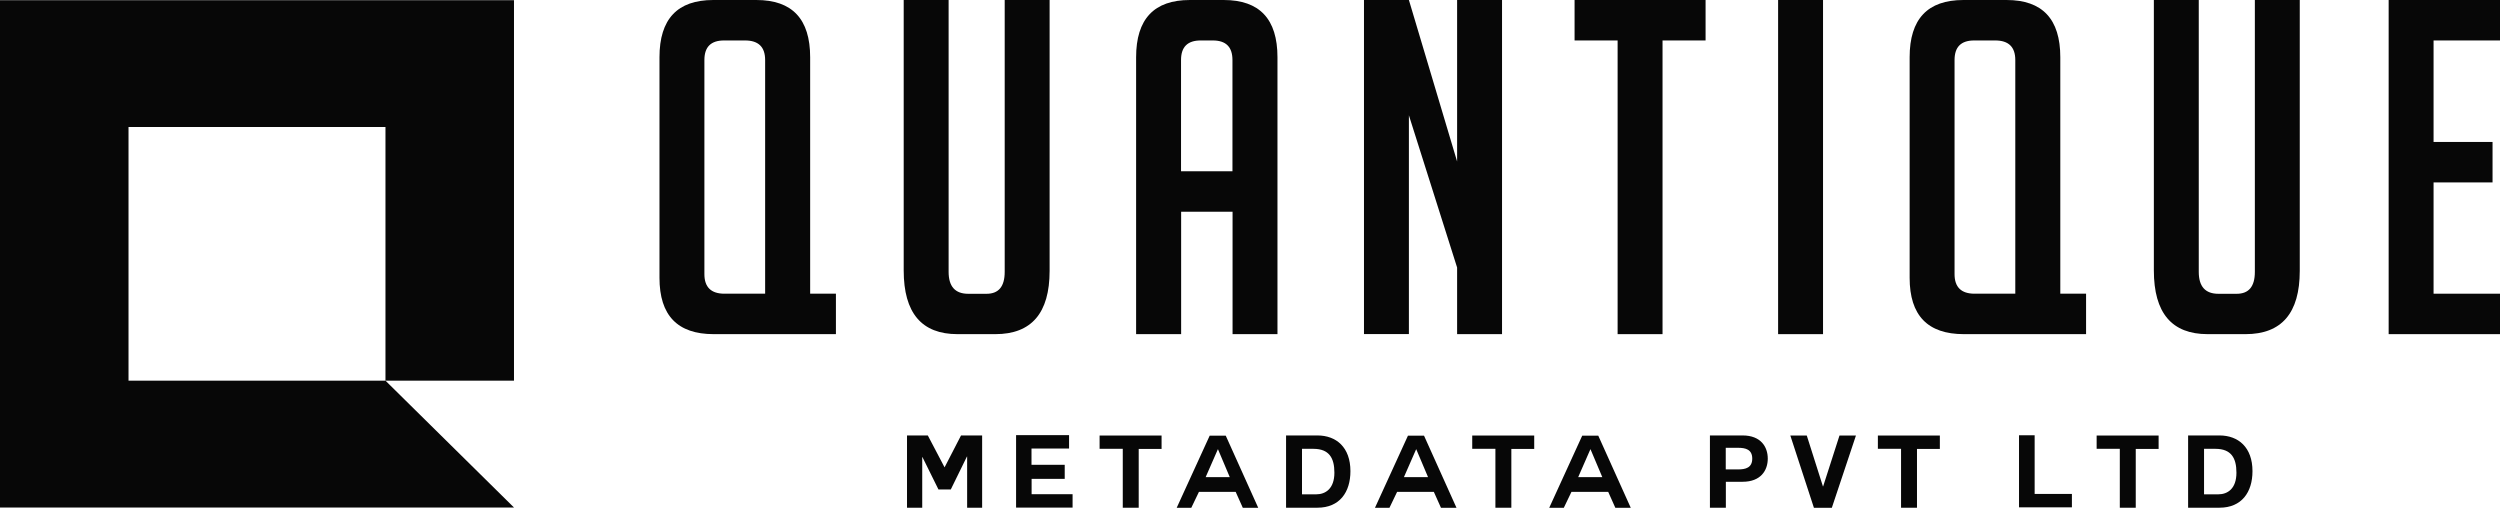 <svg width="240" height="49" viewBox="0 0 240 49" fill="none" xmlns="http://www.w3.org/2000/svg">
<g clip-path="url(#clip0_327_95)">
<path d="M80.238 32.078H68.516C65.039 32.078 63.31 30.28 63.31 26.673V5.495C63.31 1.828 65.029 0 68.476 0H72.609C76.056 0 77.775 1.828 77.775 5.495V28.195H80.248V32.078H80.238ZM73.453 28.195V5.761C73.453 4.506 72.808 3.884 71.526 3.884H69.51C68.248 3.884 67.622 4.506 67.622 5.761V26.317C67.622 27.572 68.268 28.195 69.549 28.195H73.453Z" fill="#070707"/>
<path d="M100.763 0V26.001C100.763 30.052 99.024 32.078 95.557 32.078H91.921C88.474 32.078 86.755 30.043 86.755 25.961V0H91.067V26.099C91.067 27.503 91.693 28.204 92.954 28.204H94.703C95.875 28.204 96.451 27.503 96.451 26.099V0H100.763Z" fill="#070707"/>
<path d="M113.379 32.078H109.067V5.495C109.067 1.828 110.786 0 114.233 0H117.472C120.919 0 122.637 1.828 122.637 5.495V32.078H118.326V20.328H113.389V32.078H113.379ZM118.316 16.434V5.761C118.316 4.506 117.69 3.884 116.429 3.884H115.266C114.005 3.884 113.379 4.506 113.379 5.761V16.444H118.316V16.434Z" fill="#070707"/>
<path d="M139.883 15.505V0H144.195V32.078H139.883V25.684L135.254 11.068V32.069H130.942V0H135.254L139.883 15.505Z" fill="#070707"/>
<path d="M159.603 3.884V32.078H155.291V3.884H151.159V0H163.735V3.884H159.603Z" fill="#070707"/>
<path d="M170.699 32.078V0H175.011V32.078H170.699Z" fill="#070707"/>
<path d="M200.253 32.078H188.531C185.054 32.078 183.325 30.28 183.325 26.673V5.495C183.325 1.828 185.044 0 188.491 0H192.624C196.071 0 197.789 1.828 197.789 5.495V28.195H200.263V32.078H200.253ZM193.468 28.195V5.761C193.468 4.506 192.822 3.884 191.541 3.884H189.524C188.262 3.884 187.637 4.506 187.637 5.761V26.317C187.637 27.572 188.282 28.195 189.564 28.195H193.468Z" fill="#070707"/>
<path d="M220.777 0V26.001C220.777 30.052 219.039 32.078 215.572 32.078H211.936C208.489 32.078 206.77 30.043 206.77 25.961V0H211.081V26.099C211.081 27.503 211.707 28.204 212.969 28.204H214.717C215.89 28.204 216.466 27.503 216.466 26.099V0H220.777Z" fill="#070707"/>
<path d="M229.311 32.078V0H240V3.884H233.622V13.628H239.284V17.512H233.622V28.195H240V32.078H229.311Z" fill="#070707"/>
<path d="M87.073 41.803H89.07L90.679 44.866L92.259 41.803H94.285V48.74H92.845V43.829H92.825L91.275 46.991H90.093L88.553 43.878H88.534V48.74H87.073V41.803Z" fill="#070707"/>
<path d="M99.034 45.973V47.446H102.968V48.73H97.544V41.773H102.63V43.058H99.024V44.619H102.213V45.973H99.024H99.034Z" fill="#070707"/>
<path d="M107.776 43.087H105.561V41.813H111.511V43.097H109.316V48.74H107.786V43.087H107.776Z" fill="#070707"/>
<path d="M112.962 48.75L116.131 41.822H117.671L120.79 48.75H119.31L118.624 47.218H115.098L114.363 48.75H112.962ZM116.916 43.127L115.743 45.805H118.058L116.926 43.127H116.916Z" fill="#070707"/>
<path d="M123.462 41.803H126.472C128.28 41.803 129.641 42.939 129.641 45.232C129.641 47.248 128.608 48.74 126.472 48.74H123.462V41.803ZM124.992 47.455H126.363C127.247 47.455 128.102 46.912 128.102 45.38C128.102 43.977 127.605 43.087 126.085 43.087H124.992V47.465V47.455Z" fill="#070707"/>
<path d="M131.996 48.75L135.165 41.822H136.705L139.824 48.75H138.334L137.648 47.218H134.122L133.387 48.75H131.986H131.996ZM135.95 43.127L134.777 45.805H137.092L135.96 43.127H135.95Z" fill="#070707"/>
<path d="M143.549 43.087H141.334V41.813H147.285V43.097H145.089V48.74H143.559V43.087H143.549Z" fill="#070707"/>
<path d="M148.725 48.75L151.894 41.822H153.433L156.553 48.75H155.073L154.387 47.218H150.86L150.125 48.75H148.725ZM152.678 43.127L151.506 45.805H153.821L152.688 43.127H152.678Z" fill="#070707"/>
<path d="M164.143 41.803H167.292C169.04 41.803 169.706 42.9 169.706 44.026C169.706 45.153 169.04 46.25 167.292 46.25H165.682V48.74H164.153V41.803H164.143ZM165.672 45.064H166.865C167.57 45.064 168.216 44.906 168.216 44.026C168.216 43.147 167.57 42.989 166.865 42.989H165.672V45.064Z" fill="#070707"/>
<path d="M175.865 48.75H174.137L171.872 41.813H173.451L175.001 46.694H175.021L176.59 41.813H178.17L175.855 48.75H175.865Z" fill="#070707"/>
<path d="M182.491 43.087H180.276V41.813H186.226V43.097H184.031V48.74H182.501V43.087H182.491Z" fill="#070707"/>
<path d="M193.826 48.701V41.783H195.326V47.416H198.903V48.701H193.826Z" fill="#070707"/>
<path d="M203.492 43.087H201.277V41.813H207.227V43.097H205.032V48.74H203.502V43.087H203.492Z" fill="#070707"/>
<path d="M210.059 41.803H213.069C214.877 41.803 216.238 42.939 216.238 45.232C216.238 47.248 215.204 48.74 213.069 48.74H210.059V41.803ZM211.588 47.455H212.959C213.853 47.455 214.698 46.912 214.698 45.38C214.698 43.977 214.201 43.087 212.681 43.087H211.588V47.465V47.455Z" fill="#070707"/>
<path d="M49.343 0.02H0V48.72H49.343L37.005 36.545H12.338V12.195H37.005V36.545H49.343V0.02Z" fill="#070707"/>
</g>
<defs>
<clipPath id="clip0_327_95">
<rect width="240" height="48.75" fill="white"/>
</clipPath>
</defs>
</svg>
